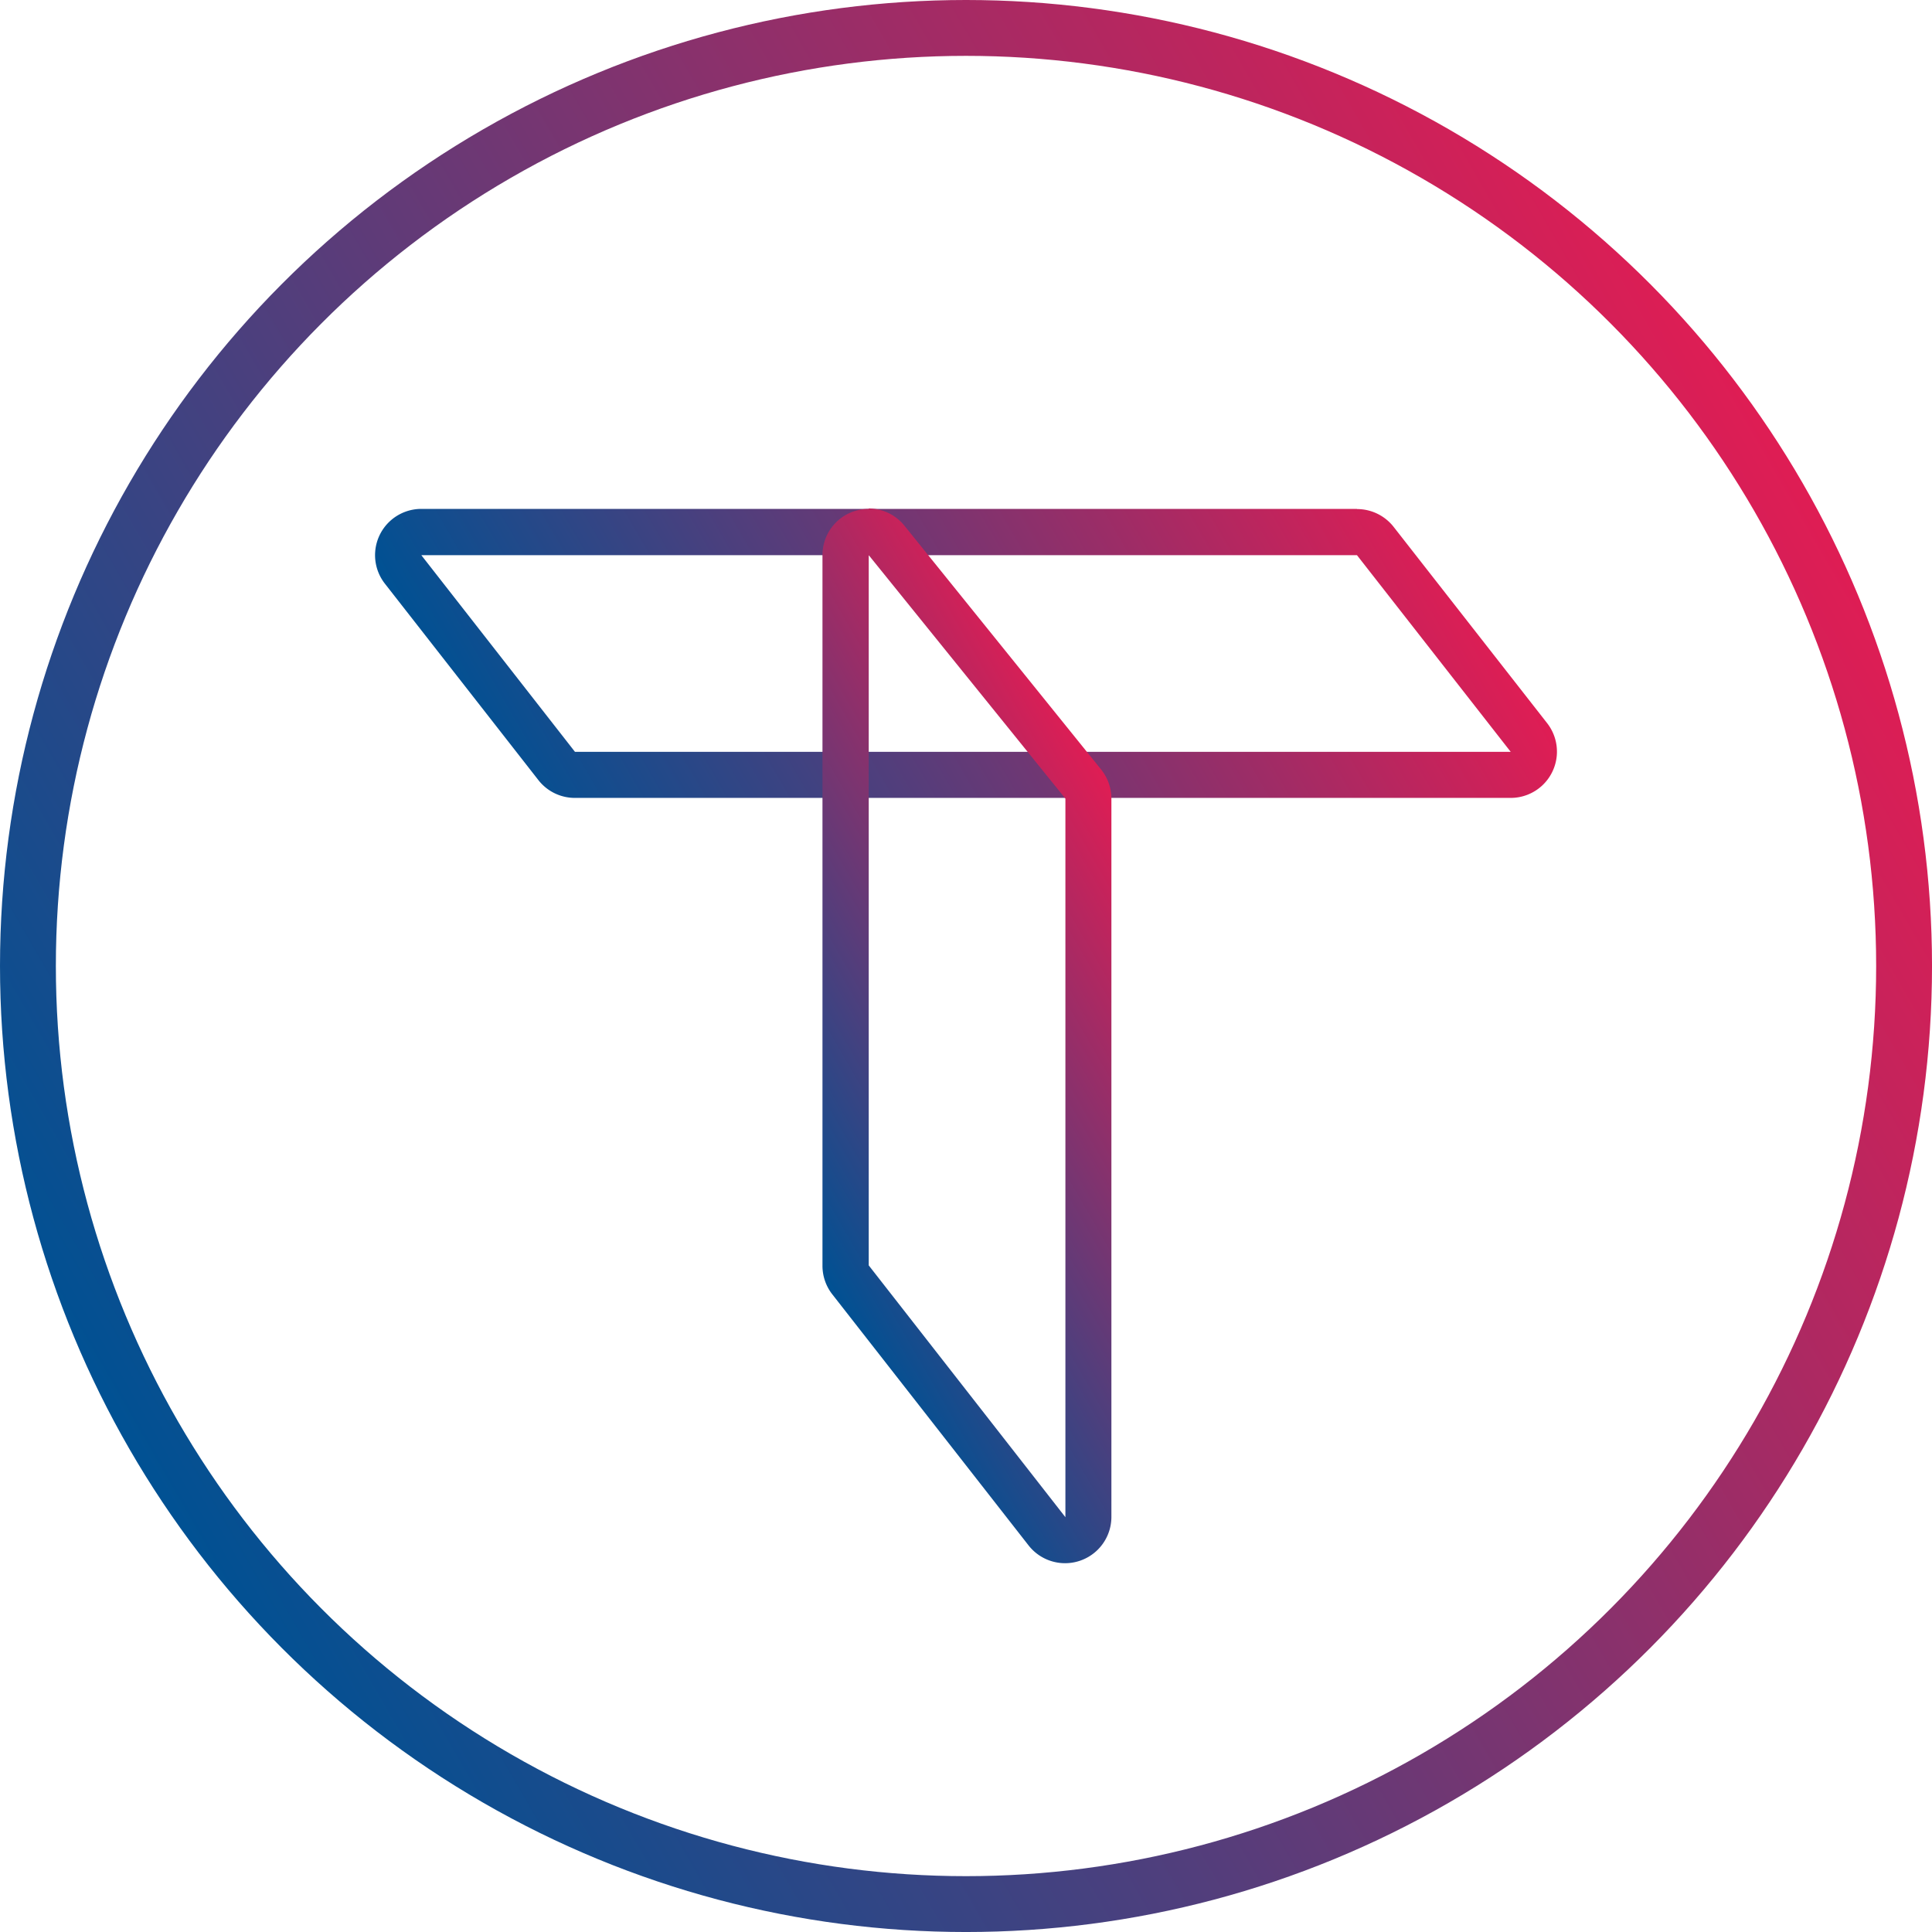 <svg xmlns="http://www.w3.org/2000/svg" xmlns:xlink="http://www.w3.org/1999/xlink" width="138.355" height="138.355" viewBox="0 0 138.355 138.355">
  <defs>
    <linearGradient id="linear-gradient" x1="40.102" y1="77.046" x2="98.253" y2="110.622" gradientTransform="matrix(1, 0, 0, -1, 0, 140.625)" gradientUnits="userSpaceOnUse">
      <stop offset="0" stop-color="#005193"/>
      <stop offset="0.79" stop-color="#b02861"/>
      <stop offset="1" stop-color="#df1d54"/>
    </linearGradient>
    <linearGradient id="linear-gradient-2" x1="53.977" y1="57.616" x2="84.75" y2="75.383" xlink:href="#linear-gradient"/>
    <linearGradient id="linear-gradient-3" x1="9.26" y1="103.774" x2="129.095" y2="34.581" gradientTransform="matrix(1, 0, 0, 1, 0, 0)" xlink:href="#linear-gradient"/>
  </defs>
  <g id="Layer_2" data-name="Layer 2">
    <g id="Layer_1-2" data-name="Layer 1">
      <g>
        <path d="M97.175,39.756l11.01,14.084h-67.01L30.171,39.756H97.175m0-3.313H30.171a3.313,3.313,0,0,0-2.614,5.347l11.01,14.09a3.313,3.313,0,0,0,2.608,1.26h67.01a3.313,3.313,0,0,0,2.608-5.354L99.789,37.715a3.332,3.332,0,0,0-2.614-1.26Z" fill="url(#linear-gradient)"/>
        <path d="M62.212,39.756,76.296,57.19V108.65L62.212,90.617V39.756m0-3.313a3.388,3.388,0,0,0-1.109.189,3.307,3.307,0,0,0-2.204,3.149V90.642a3.319,3.319,0,0,0,.699,2.041l14.071,18.001a3.318,3.318,0,0,0,5.921-2.028V57.19a3.351,3.351,0,0,0-.737-2.085L64.788,37.671a3.319,3.319,0,0,0-2.576-1.26Z" fill="url(#linear-gradient-2)"/>
      </g>
      <circle cx="69.178" cy="69.178" r="67.178" fill="none" stroke-miterlimit="10" stroke-width="4" stroke="url(#linear-gradient-3)"/>
    </g>
  </g>
</svg>
